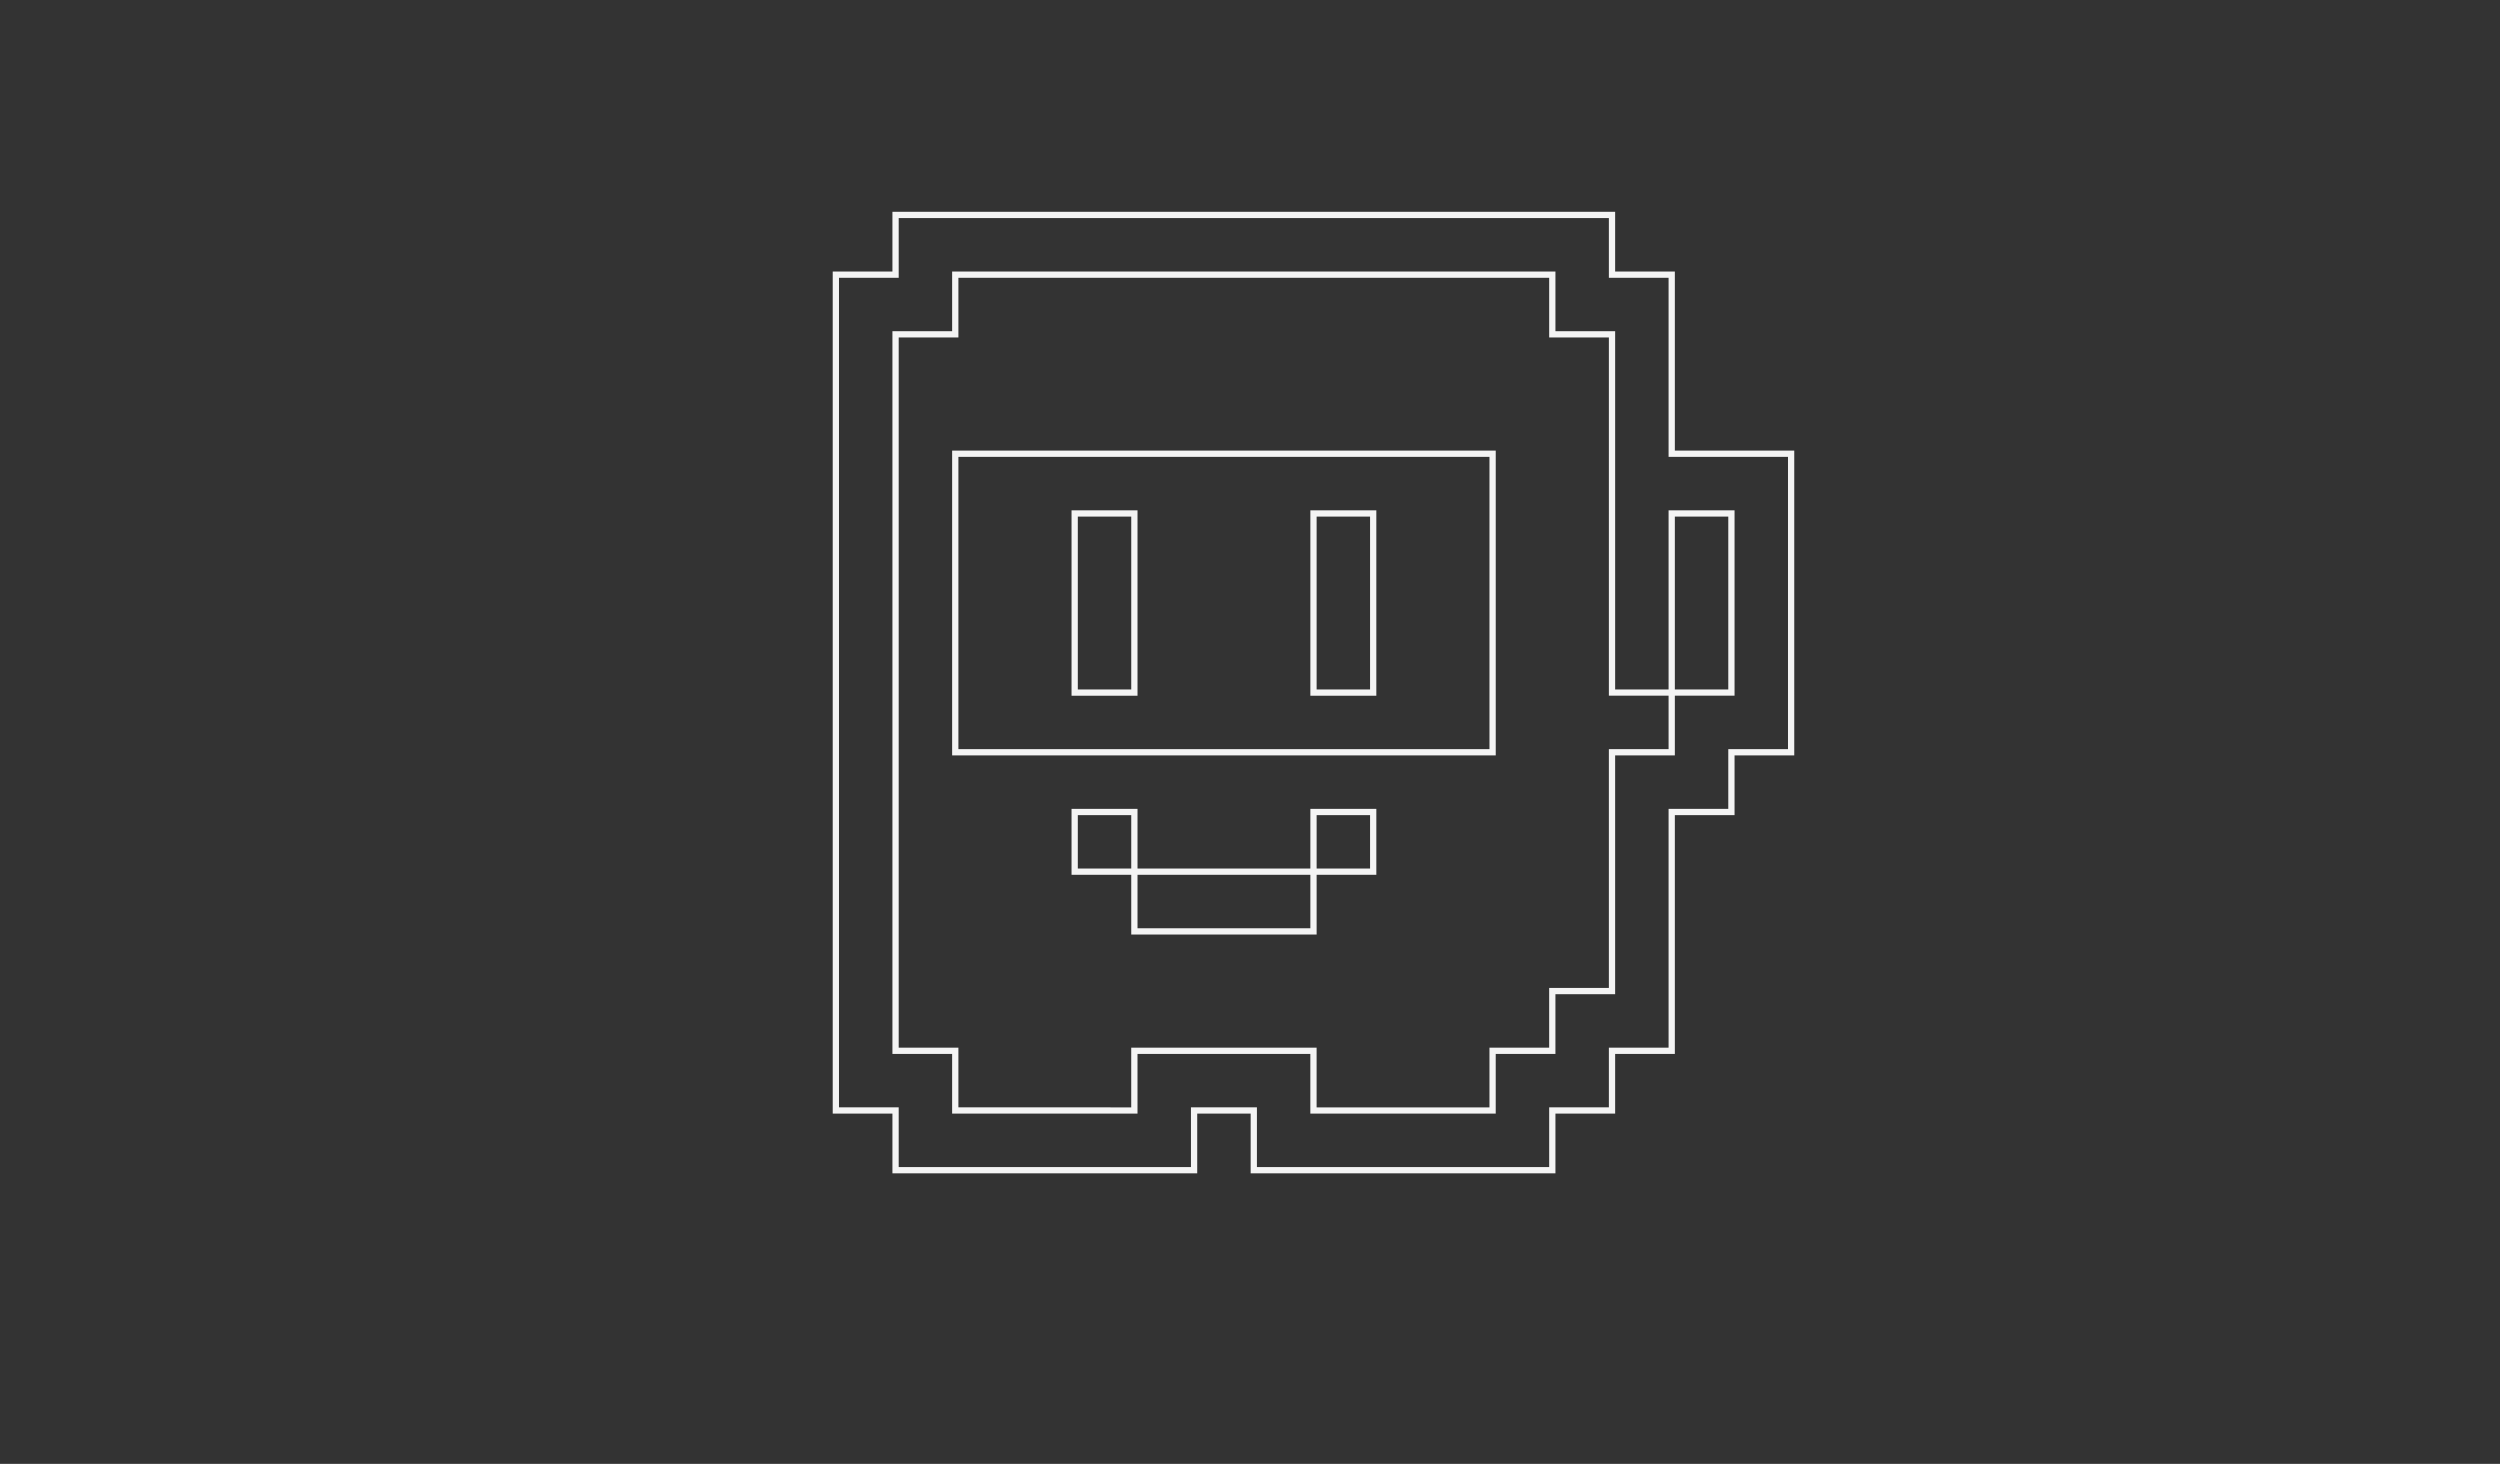 <?xml version="1.0" encoding="UTF-8" standalone="no"?>
<svg
   xmlns:dc="http://purl.org/dc/elements/1.1/"
   xmlns:cc="http://creativecommons.org/ns#"
   xmlns:rdf="http://www.w3.org/1999/02/22-rdf-syntax-ns#"
   xmlns:svg="http://www.w3.org/2000/svg"
   xmlns="http://www.w3.org/2000/svg"
   xmlns:sodipodi="http://sodipodi.sourceforge.net/DTD/sodipodi-0.dtd"
   xmlns:inkscape="http://www.inkscape.org/namespaces/inkscape"
   inkscape:version="1.0beta2 (2b71d25, 2019-12-03)"
   sodipodi:docname="controller.svg"
   id="svg356"
   version="1.1"
   width="598.189"
   viewBox="0 0 598.189 350.26"
   height="350.26">
  <rect x="0" y="0" width="598.189" height="350.26" fill="#333333" stroke="none"/>
  <defs
     id="defs360" />
  <sodipodi:namedview
     inkscape:current-layer="svg356"
     inkscape:window-maximized="0"
     inkscape:window-y="34"
     inkscape:window-x="12"
     inkscape:cy="190.36028"
     inkscape:cx="264.58389"
     inkscape:zoom="7.5"
     showgrid="true"
     id="namedview358"
     inkscape:window-height="982"
     inkscape:window-width="1656"
     inkscape:pageshadow="2"
     inkscape:pageopacity="0"
     guidetolerance="10"
     gridtolerance="10"
     objecttolerance="10"
     borderopacity="1"
     inkscape:document-rotation="0"
     bordercolor="#666666"
     pagecolor="#ffffff">
    <inkscape:grid
       id="grid396"
       type="xygrid" />
  </sodipodi:namedview>
  <path
     inkscape:connector-curvature="0"
     d="M 214.286,51.429 V 65.714 H 200 V 265.714 h 14.286 V 280 h 71.429 V 265.714 H 300 V 280 h 71.429 v -14.286 h 14.286 V 251.429 H 400 v -57.143 h 14.286 V 180 h 14.286 V 108.571 H 400 V 65.714 H 385.714 V 51.429 Z m 14.286,14.286 h 142.857 v 14.286 h 14.286 V 165.714 H 400 v -42.857 h 14.286 v 42.857 H 400 V 180 h -14.286 v 57.143 h -14.286 v 14.286 h -14.286 v 14.286 h -42.857 v -14.286 h -42.857 v 14.286 H 228.571 V 251.429 H 214.286 V 80 h 14.286 z m 0,42.857 V 180 h 128.571 v -71.429 z m 28.571,14.286 h 14.286 v 42.857 h -14.286 z m 57.143,0 h 14.286 v 42.857 h -14.286 z m -57.143,71.429 v 14.286 h 14.286 v -14.286 z m 14.286,14.286 v 14.286 h 42.857 v -14.286 z m 42.857,0 h 14.286 v -14.286 h -14.286 z"
     style="fill:none;fill-opacity:1;stroke:#f4f4f4;stroke-width:1.5;stroke-opacity:1;stroke-miterlimit:4;stroke-dasharray:none"
     id="rect416" />
</svg>
